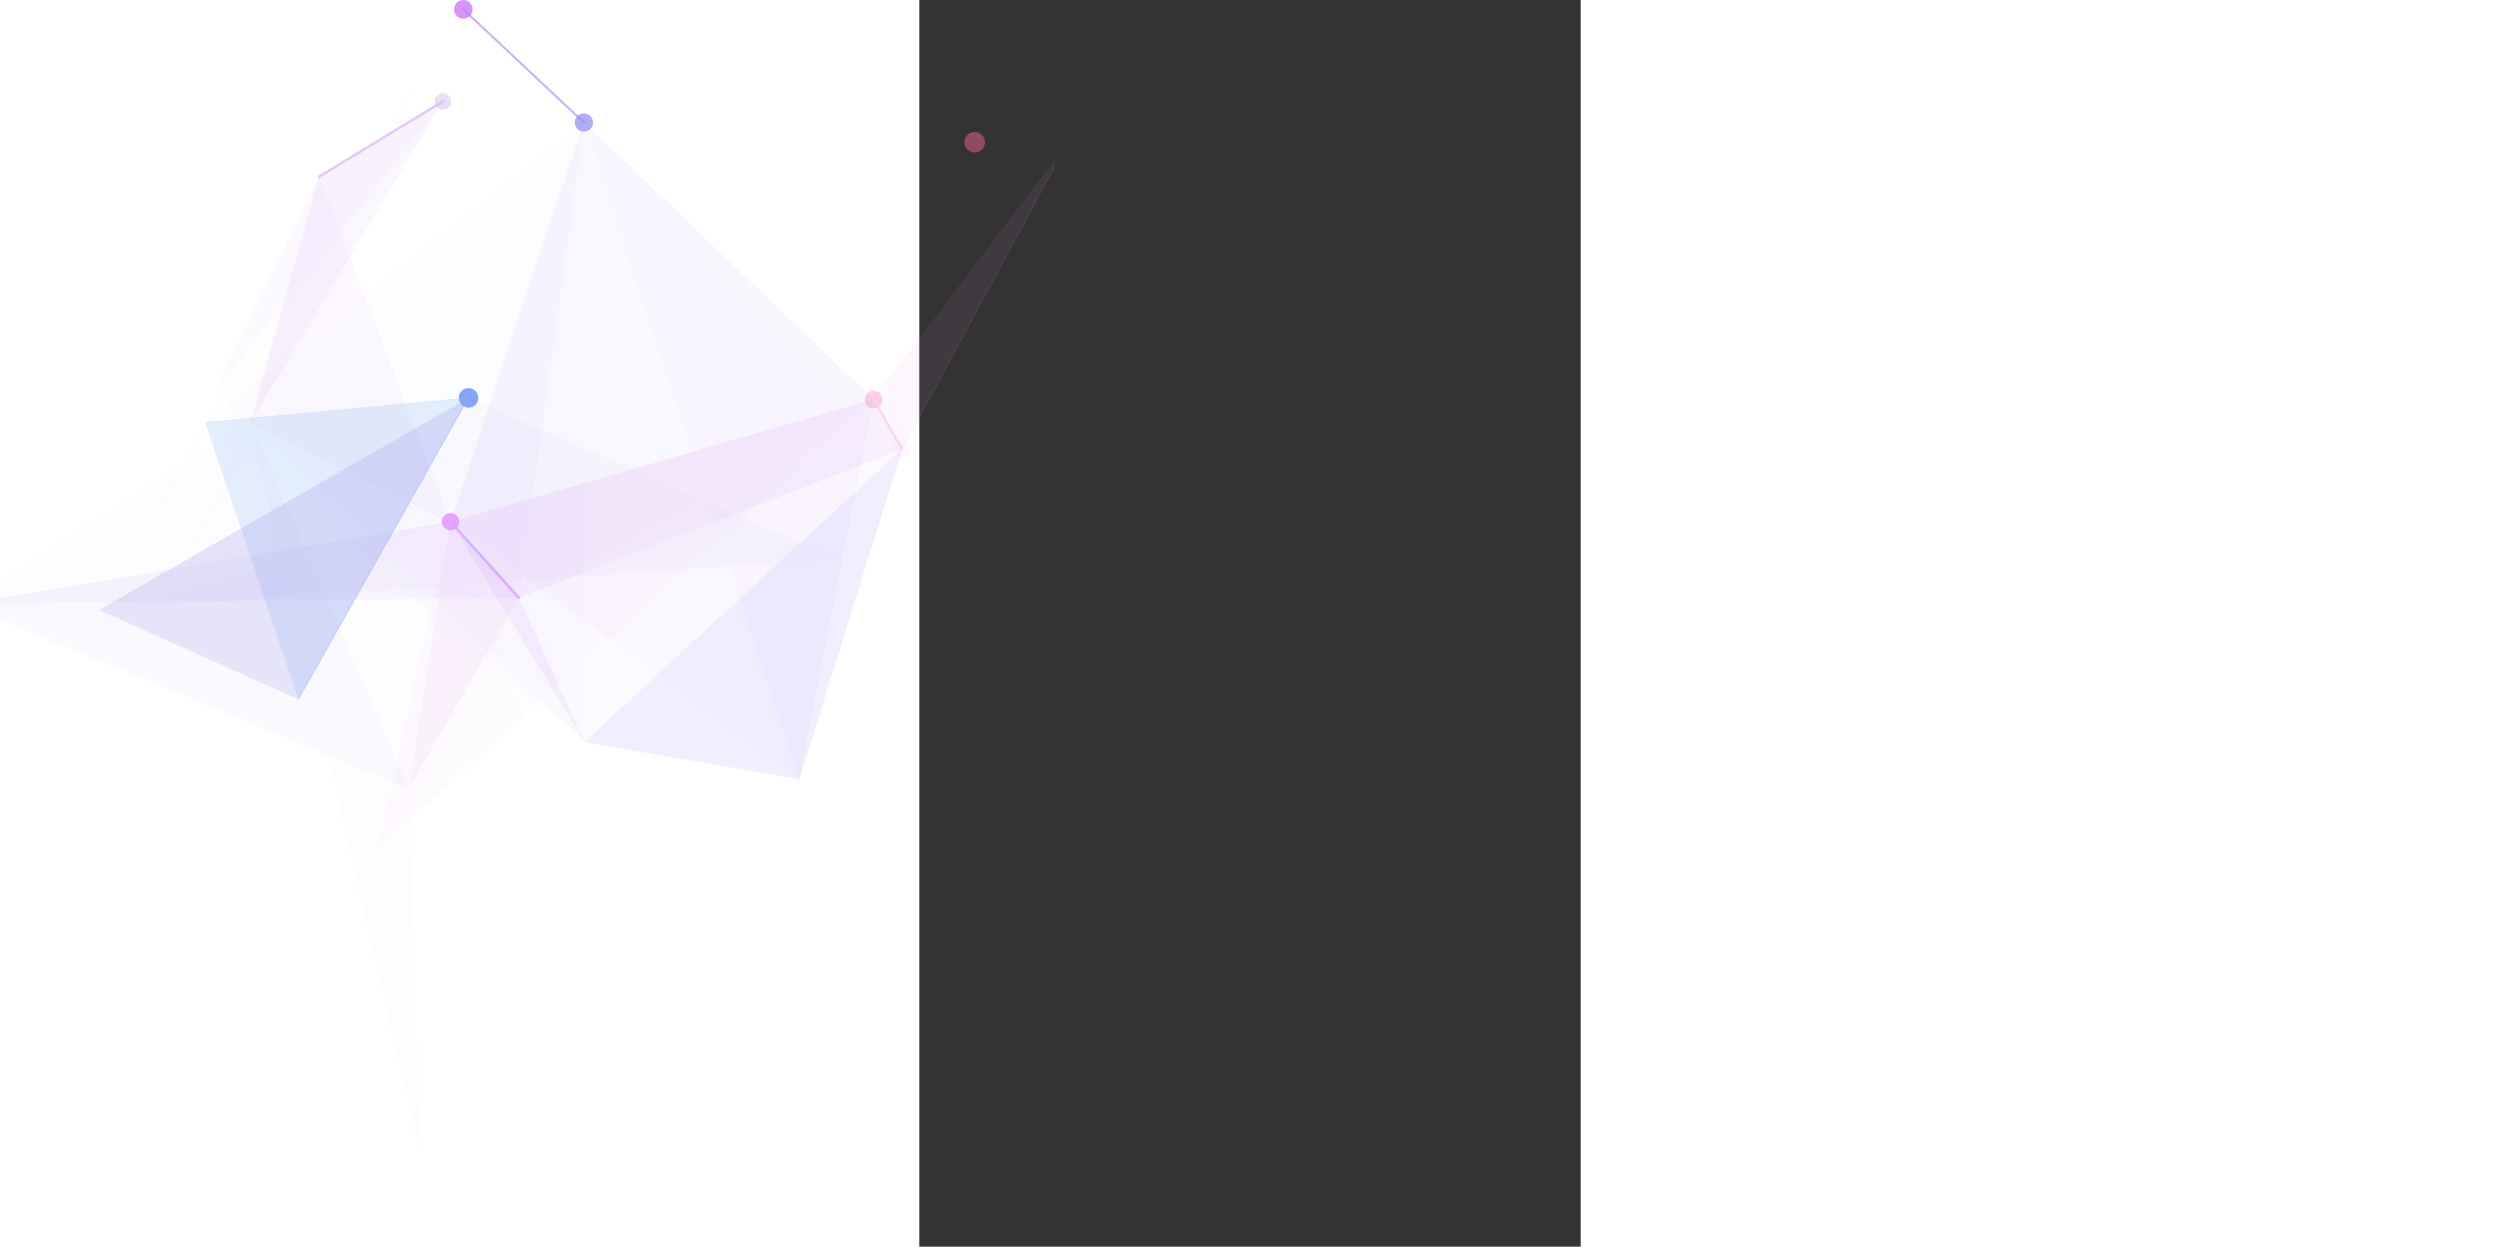 <svg width="1504" height="750" viewBox="400 0 504 950" fill="none" xmlns="http://www.w3.org/2000/svg">
<rect x="400" y="0" width="504" height="950" fill="#333333" stroke="none"/>
<g opacity="0.5" clip-path="url(#clip0_65_16483)">
<g style="mix-blend-mode:color-dodge">
<path opacity="0.91" d="M36.97 71.02C38.631 71.023 40.224 71.684 41.397 72.86C42.571 74.036 43.23 75.629 43.23 77.29C43.23 78.95 42.57 80.543 41.396 81.716C40.222 82.891 38.63 83.55 36.97 83.55C36.148 83.55 35.334 83.388 34.574 83.073C33.815 82.759 33.125 82.298 32.543 81.716C31.962 81.135 31.501 80.445 31.186 79.686C30.872 78.926 30.71 78.112 30.71 77.29C30.71 75.629 31.369 74.036 32.543 72.86C33.717 71.684 35.309 71.023 36.97 71.02Z" fill="#CEB7EC"/>
</g>
<g style="mix-blend-mode:color-dodge">
<path opacity="0.99" d="M42.8 391C44.549 391.003 46.225 391.699 47.46 392.937C48.696 394.174 49.39 395.851 49.39 397.6C49.391 398.466 49.222 399.324 48.891 400.125C48.561 400.926 48.075 401.653 47.463 402.266C46.851 402.879 46.124 403.366 45.324 403.697C44.524 404.029 43.666 404.2 42.8 404.2C41.934 404.2 41.076 404.029 40.276 403.697C39.476 403.366 38.749 402.879 38.137 402.266C37.525 401.653 37.039 400.926 36.709 400.125C36.378 399.324 36.209 398.466 36.21 397.6C36.21 395.851 36.904 394.174 38.14 392.937C39.375 391.699 41.051 391.003 42.8 391Z" fill="#DA47FD"/>
</g>
<g style="mix-blend-mode:color-dodge">
<path opacity="0.66" d="M365.06 297.63C365.941 297.631 366.814 297.806 367.627 298.144C368.441 298.483 369.18 298.978 369.802 299.602C370.424 300.226 370.917 300.967 371.253 301.781C371.589 302.596 371.761 303.469 371.76 304.35C371.765 305.233 371.596 306.109 371.262 306.926C370.927 307.744 370.435 308.487 369.812 309.113C369.189 309.74 368.449 310.237 367.633 310.576C366.818 310.915 365.943 311.09 365.06 311.09C364.179 311.091 363.306 310.919 362.491 310.582C361.676 310.245 360.936 309.751 360.313 309.128C359.689 308.504 359.195 307.764 358.858 306.949C358.522 306.135 358.349 305.261 358.35 304.38C358.345 303.495 358.515 302.618 358.849 301.8C359.184 300.981 359.678 300.237 360.301 299.609C360.925 298.982 361.666 298.484 362.483 298.144C363.3 297.805 364.176 297.63 365.06 297.63Z" fill="#FF69B2"/>
</g>
<g style="mix-blend-mode:color-dodge">
<path d="M386.89 335.3C387.791 335.3 388.683 335.477 389.515 335.822C390.348 336.167 391.104 336.672 391.741 337.309C392.378 337.946 392.883 338.702 393.228 339.535C393.573 340.367 393.75 341.259 393.75 342.16C393.75 343.98 393.028 345.726 391.741 347.014C390.455 348.302 388.71 349.027 386.89 349.03C385.989 349.029 385.097 348.85 384.266 348.504C383.434 348.158 382.678 347.651 382.042 347.013C381.406 346.376 380.902 345.619 380.558 344.786C380.215 343.953 380.039 343.061 380.04 342.16C380.04 340.342 380.761 338.599 382.046 337.313C383.33 336.026 385.072 335.302 386.89 335.3Z" fill="#FDF1F9"/>
</g>
<g style="mix-blend-mode:color-dodge">
<path opacity="0.73" d="M144.41 86.37C146.256 86.386 148.021 87.13 149.321 88.442C150.621 89.752 151.35 91.524 151.35 93.37C151.35 95.216 150.621 96.988 149.321 98.299C148.021 99.61 146.256 100.354 144.41 100.37C142.562 100.357 140.795 99.614 139.493 98.302C138.191 96.991 137.46 95.218 137.46 93.37C137.46 91.522 138.191 89.749 139.493 88.438C140.795 87.127 142.562 86.383 144.41 86.37Z" fill="#2020E3"/>
</g>
<g style="mix-blend-mode:color-dodge">
<path opacity="0.83" d="M52.53 0C53.465 -9.24331e-07 54.39 0.184 55.253 0.542C56.116 0.9 56.901 1.425 57.561 2.086C58.221 2.747 58.745 3.532 59.102 4.396C59.459 5.26 59.641 6.185 59.64 7.12C59.64 9.007 58.891 10.816 57.558 12.151C56.225 13.486 54.417 14.237 52.53 14.24C51.595 14.24 50.67 14.056 49.807 13.698C48.944 13.34 48.159 12.815 47.499 12.154C46.839 11.493 46.315 10.708 45.958 9.844C45.602 8.98 45.419 8.055 45.42 7.12C45.419 6.185 45.602 5.26 45.958 4.396C46.315 3.532 46.839 2.747 47.499 2.086C48.159 1.425 48.944 0.9 49.807 0.542C50.67 0.184 51.595 -9.24331e-07 52.53 0Z" fill="#9E00F0"/>
</g>
<g style="mix-blend-mode:color-dodge">
<path d="M56.51 295.73C58.482 295.735 60.372 296.522 61.765 297.919C63.158 299.316 63.94 301.208 63.94 303.18C63.941 304.157 63.75 305.125 63.377 306.028C63.005 306.931 62.458 307.752 61.768 308.444C61.078 309.136 60.259 309.685 59.356 310.06C58.454 310.435 57.487 310.629 56.51 310.63C55.532 310.63 54.564 310.437 53.661 310.063C52.757 309.688 51.937 309.139 51.246 308.447C50.555 307.755 50.007 306.934 49.633 306.03C49.26 305.126 49.069 304.158 49.07 303.18C49.07 301.206 49.853 299.312 51.248 297.916C52.644 296.519 54.536 295.733 56.51 295.73Z" fill="#0C4BED"/>
</g>
<g style="mix-blend-mode:color-dodge">
<path d="M442.23 100.51C444.309 100.51 446.303 101.336 447.774 102.806C449.244 104.277 450.07 106.271 450.07 108.35C450.071 109.38 449.87 110.401 449.476 111.353C449.083 112.306 448.506 113.171 447.777 113.9C447.049 114.629 446.185 115.208 445.233 115.602C444.281 115.997 443.26 116.2 442.23 116.2C441.2 116.2 440.18 115.997 439.229 115.602C438.278 115.207 437.414 114.629 436.686 113.9C435.959 113.17 435.383 112.305 434.99 111.353C434.598 110.4 434.398 109.38 434.4 108.35C434.399 107.321 434.6 106.302 434.993 105.351C435.386 104.399 435.963 103.535 436.69 102.807C437.417 102.079 438.281 101.501 439.231 101.107C440.182 100.713 441.201 100.51 442.23 100.51Z" fill="#EC6196"/>
</g>
<g style="mix-blend-mode:color-dodge">
<g opacity="0.78">
<path d="M-57.43 135.66C-57.603 135.66 -57.774 135.615 -57.925 135.529C-58.075 135.443 -58.202 135.319 -58.29 135.17C-58.361 135.057 -58.408 134.931 -58.429 134.799C-58.45 134.667 -58.444 134.533 -58.413 134.403C-58.381 134.274 -58.324 134.152 -58.244 134.045C-58.165 133.938 -58.065 133.848 -57.95 133.78L36.45 76.42C36.563 76.349 36.689 76.302 36.821 76.281C36.953 76.26 37.087 76.266 37.217 76.297C37.346 76.329 37.468 76.386 37.575 76.466C37.682 76.545 37.772 76.645 37.84 76.76C37.911 76.873 37.958 76.999 37.979 77.131C38 77.263 37.995 77.397 37.963 77.526C37.931 77.656 37.874 77.778 37.794 77.885C37.715 77.992 37.615 78.082 37.5 78.15L-56.9 135.51C-57.059 135.609 -57.243 135.661 -57.43 135.66Z" fill="#BE79EC"/>
</g>
</g>
<g style="mix-blend-mode:color-dodge">
<g opacity="0.22">
<path d="M42.8 397.85C42.764 397.859 42.726 397.859 42.69 397.85L-109.71 322.04C-109.739 322.026 -109.766 322.006 -109.787 321.982C-109.809 321.958 -109.825 321.929 -109.836 321.899C-109.846 321.868 -109.85 321.835 -109.847 321.803C-109.844 321.77 -109.835 321.739 -109.82 321.71C-109.807 321.681 -109.788 321.655 -109.765 321.633C-109.742 321.612 -109.714 321.595 -109.684 321.585C-109.654 321.574 -109.622 321.57 -109.59 321.573C-109.559 321.576 -109.528 321.585 -109.5 321.6L42.91 397.41C42.968 397.44 43.011 397.491 43.032 397.553C43.053 397.614 43.048 397.681 43.02 397.74C42.997 397.776 42.964 397.806 42.925 397.825C42.887 397.845 42.843 397.853 42.8 397.85Z" fill="#D67EF8"/>
</g>
</g>
<g style="mix-blend-mode:color-dodge">
<g opacity="0.83">
<path d="M94.89 456.62C94.749 456.621 94.609 456.592 94.48 456.535C94.35 456.479 94.235 456.395 94.14 456.29L42.05 398.29C41.96 398.192 41.89 398.076 41.845 397.951C41.8 397.825 41.781 397.691 41.789 397.558C41.796 397.425 41.83 397.295 41.889 397.175C41.947 397.055 42.029 396.948 42.13 396.86C42.228 396.771 42.343 396.703 42.468 396.659C42.593 396.615 42.725 396.596 42.857 396.604C42.989 396.611 43.118 396.645 43.237 396.702C43.356 396.76 43.462 396.841 43.55 396.94L95.64 454.94C95.731 455.038 95.801 455.153 95.847 455.278C95.893 455.403 95.913 455.537 95.906 455.67C95.9 455.803 95.867 455.934 95.809 456.054C95.751 456.174 95.67 456.282 95.57 456.37C95.383 456.535 95.14 456.625 94.89 456.62Z" fill="#BC49FE"/>
</g>
</g>
<g style="mix-blend-mode:color-dodge">
<g opacity="0.25">
<path d="M-175.94 458.63C-175.999 458.63 -176.057 458.61 -176.104 458.574C-176.151 458.538 -176.185 458.487 -176.2 458.43C-176.211 458.395 -176.214 458.358 -176.21 458.322C-176.206 458.286 -176.195 458.251 -176.177 458.219C-176.16 458.188 -176.136 458.16 -176.107 458.138C-176.078 458.115 -176.045 458.099 -176.01 458.09L42.69 397.34C42.725 397.329 42.761 397.326 42.798 397.33C42.834 397.334 42.869 397.345 42.901 397.362C42.932 397.38 42.96 397.404 42.982 397.433C43.005 397.462 43.021 397.495 43.03 397.53C43.049 397.6 43.039 397.675 43.004 397.738C42.968 397.802 42.91 397.849 42.84 397.87L-175.87 458.62L-175.94 458.63Z" fill="#C287F8"/>
</g>
</g>
<g style="mix-blend-mode:color-dodge">
<g opacity="0.83">
<path d="M386.89 343.18C386.713 343.18 386.539 343.132 386.386 343.043C386.233 342.953 386.107 342.825 386.02 342.67L364.16 304.85C364.092 304.736 364.048 304.609 364.03 304.477C364.012 304.345 364.021 304.211 364.055 304.082C364.09 303.954 364.149 303.834 364.231 303.728C364.312 303.623 364.414 303.535 364.53 303.47C364.645 303.402 364.771 303.358 364.903 303.34C365.035 303.322 365.169 303.331 365.298 303.365C365.426 303.4 365.547 303.459 365.652 303.541C365.757 303.623 365.845 303.724 365.91 303.84L387.77 341.66C387.838 341.775 387.882 341.902 387.9 342.033C387.918 342.165 387.909 342.299 387.875 342.428C387.84 342.556 387.781 342.677 387.699 342.782C387.618 342.887 387.516 342.975 387.4 343.04C387.245 343.129 387.069 343.177 386.89 343.18Z" fill="#FEADD6"/>
</g>
</g>
<g style="mix-blend-mode:color-dodge">
<g opacity="0.19">
<path d="M503.42 121.75L364.84 304.2C364.818 304.222 364.8 304.249 364.788 304.278C364.776 304.307 364.77 304.338 364.77 304.37C364.77 304.402 364.776 304.433 364.788 304.462C364.8 304.491 364.818 304.518 364.84 304.54C364.882 304.576 364.935 304.594 364.99 304.59C365.027 304.59 365.064 304.581 365.097 304.564C365.131 304.546 365.159 304.521 365.18 304.49L503.37 122.57L503.42 121.75Z" fill="#EF5CD5"/>
</g>
</g>
<g style="mix-blend-mode:color-dodge">
<g opacity="0.29">
<path d="M503.42 125.69L386.62 342.02C386.599 342.055 386.586 342.094 386.58 342.135C386.575 342.175 386.578 342.217 386.589 342.256C386.601 342.295 386.62 342.332 386.646 342.363C386.672 342.395 386.704 342.421 386.74 342.44C386.79 342.449 386.841 342.449 386.89 342.44C386.947 342.441 387.003 342.426 387.051 342.395C387.099 342.365 387.137 342.322 387.16 342.27L503.42 126.95V125.69Z" fill="#EFA0F9"/>
</g>
</g>
<g style="mix-blend-mode:color-dodge">
<g opacity="0.15">
<path d="M308.47 594.03C308.432 594.014 308.401 593.985 308.383 593.949C308.364 593.912 308.36 593.87 308.37 593.83L386.79 342.13C386.796 342.109 386.806 342.09 386.819 342.074C386.832 342.057 386.848 342.043 386.867 342.033C386.886 342.023 386.906 342.016 386.927 342.014C386.948 342.012 386.97 342.014 386.99 342.02C387.028 342.036 387.059 342.064 387.078 342.101C387.096 342.138 387.1 342.18 387.09 342.22L308.67 593.93C308.657 593.969 308.628 594.002 308.59 594.021C308.553 594.039 308.51 594.043 308.47 594.03Z" fill="#9996FC"/>
</g>
</g>
<g style="mix-blend-mode:color-dodge">
<g opacity="0.63">
<path d="M144.41 94.15C144.202 94.153 144 94.074 143.85 93.93L51.97 7.72C51.815 7.565 51.729 7.354 51.729 7.135C51.729 6.916 51.815 6.705 51.97 6.55C52.125 6.399 52.333 6.314 52.55 6.314C52.767 6.314 52.975 6.399 53.13 6.55L145.01 92.76C145.086 92.836 145.147 92.927 145.188 93.026C145.229 93.126 145.25 93.232 145.25 93.34C145.25 93.448 145.229 93.554 145.188 93.654C145.147 93.753 145.086 93.844 145.01 93.92C144.848 94.073 144.633 94.156 144.41 94.15Z" fill="#5F10E9"/>
</g>
</g>
<g style="mix-blend-mode:color-dodge">
<g opacity="0.24">
<path d="M-144.07 322.2C-144.104 322.201 -144.138 322.196 -144.17 322.184C-144.202 322.172 -144.232 322.154 -144.257 322.131C-144.282 322.108 -144.302 322.08 -144.316 322.049C-144.331 322.018 -144.339 321.984 -144.34 321.95C-144.343 321.878 -144.319 321.807 -144.273 321.752C-144.227 321.696 -144.161 321.66 -144.09 321.65L56.48 302.91C56.516 302.906 56.553 302.909 56.588 302.92C56.623 302.93 56.656 302.947 56.684 302.971C56.712 302.994 56.735 303.023 56.751 303.055C56.768 303.088 56.778 303.124 56.78 303.16C56.783 303.232 56.759 303.303 56.713 303.358C56.667 303.414 56.602 303.45 56.53 303.46L-144.04 322.2H-144.07Z" fill="#207EEC"/>
</g>
</g>
<g style="mix-blend-mode:color-dodge">
<g opacity="0.34">
<path d="M-73.16 533.28C-73.23 533.279 -73.298 533.262 -73.36 533.23C-73.407 533.204 -73.449 533.169 -73.483 533.126C-73.517 533.084 -73.542 533.035 -73.557 532.983C-73.572 532.931 -73.576 532.877 -73.57 532.823C-73.563 532.769 -73.546 532.717 -73.52 532.67L56.15 302.98C56.205 302.889 56.292 302.822 56.395 302.794C56.498 302.766 56.607 302.779 56.7 302.83C56.747 302.855 56.789 302.889 56.823 302.931C56.856 302.972 56.881 303.02 56.896 303.071C56.911 303.122 56.915 303.176 56.909 303.229C56.903 303.282 56.886 303.334 56.86 303.38L-72.81 533.09C-72.848 533.148 -72.9 533.196 -72.961 533.229C-73.022 533.262 -73.09 533.28 -73.16 533.28Z" fill="#0655DF"/>
</g>
</g>
<g style="mix-blend-mode:color-dodge">
<g opacity="0.07">
<path d="M337.79 426.09C337.768 426.083 337.749 426.068 337.738 426.047C337.727 426.027 337.724 426.003 337.73 425.98L442.17 108.37C442.186 108.358 442.205 108.351 442.225 108.351C442.245 108.351 442.264 108.358 442.28 108.37C442.301 108.379 442.317 108.395 442.326 108.415C442.335 108.436 442.337 108.459 442.33 108.48L337.87 425.99C337.873 426.002 337.873 426.015 337.871 426.027C337.868 426.039 337.863 426.05 337.855 426.06C337.847 426.07 337.837 426.078 337.826 426.083C337.815 426.088 337.802 426.09 337.79 426.09Z" fill="#9730C1"/>
</g>
</g>
<g style="mix-blend-mode:color-dodge">
<path opacity="0.11" d="M-57.43 134.65L-137.7 299.21L36.97 77.29L-57.43 134.65Z" fill="#BC93EC"/>
</g>
<g style="mix-blend-mode:color-dodge">
<path opacity="0.06" d="M-109.6 321.79L-137.7 299.21L36.97 77.29L-109.6 321.79Z" fill="#C8BBEE"/>
</g>
<g style="mix-blend-mode:color-dodge">
<path opacity="0.03" d="M19.99 881.52L10.93 601.09L-109.6 321.79L19.99 881.52Z" fill="#D19CDE"/>
</g>
<g style="mix-blend-mode:color-dodge">
<path opacity="0.13" d="M-57.43 134.65L-109.6 321.79L36.97 77.29L-57.43 134.65Z" fill="#C58DEE"/>
</g>
<g style="mix-blend-mode:color-dodge">
<path opacity="0.05" d="M-328.8 460.35L10.93 601.09L-109.6 321.79L-328.8 460.35Z" fill="#9789DD"/>
</g>
<g style="mix-blend-mode:color-dodge">
<path opacity="0.09" d="M42.8 397.61L-57.43 134.65L-109.6 321.79L42.8 397.61Z" fill="#C968F4"/>
</g>
<g style="mix-blend-mode:color-dodge">
<path opacity="0.01" d="M-109.6 321.79L36.97 77.29L-175.9 458.36L-109.6 321.79Z" fill="#C3BCF1"/>
</g>
<g style="mix-blend-mode:color-dodge">
<path opacity="0.04" d="M42.8 397.61L-328.8 460.35L10.93 601.09L42.8 397.61Z" fill="#9A65E0"/>
</g>
<g style="mix-blend-mode:color-dodge">
<path opacity="0.11" d="M42.8 397.61L94.89 455.61L10.93 601.09L42.8 397.61Z" fill="#CC4BE2"/>
</g>
<g style="mix-blend-mode:color-dodge">
<path opacity="0.11" d="M42.8 397.61L-328.8 460.35L-175.9 458.36L42.8 397.61Z" fill="#848CF8"/>
</g>
<g style="mix-blend-mode:color-dodge">
<path opacity="0.04" d="M42.8 397.61L144.79 565.43L-109.6 321.79L42.8 397.61Z" fill="#9C63FA"/>
</g>
<g style="mix-blend-mode:color-dodge">
<path opacity="0.13" d="M42.8 397.61L94.89 455.61L-175.9 458.36L42.8 397.61Z" fill="#B573FA"/>
</g>
<g style="mix-blend-mode:color-dodge">
<path opacity="0.12" d="M42.8 397.61L365.04 304.35L94.89 455.61L42.8 397.61Z" fill="#D253E4"/>
</g>
<g style="mix-blend-mode:color-dodge">
<path opacity="0.04" d="M-13.27 647.53L42.8 397.61L365.04 304.35L-13.27 647.53Z" fill="#CE55E4"/>
</g>
<g style="mix-blend-mode:color-dodge">
<path opacity="0.13" d="M42.8 397.61L94.89 455.61L144.79 565.43L42.8 397.61Z" fill="#8A40FE"/>
</g>
<g style="mix-blend-mode:color-dodge">
<path opacity="0.09" d="M42.8 397.61L94.89 455.61L144.41 93.33L42.8 397.61Z" fill="#883BF5"/>
</g>
<g style="mix-blend-mode:color-dodge">
<path opacity="0.05" d="M42.8 397.61L365.04 304.35L308.47 593.87L42.8 397.61Z" fill="#AF4EE4"/>
</g>
<g style="mix-blend-mode:color-dodge">
<path opacity="0.12" d="M365.04 304.35L94.89 455.61L386.89 342.17L365.04 304.35Z" fill="#DE8CE3"/>
</g>
<g style="mix-blend-mode:color-dodge">
<path opacity="0.01" d="M-13.27 647.53L42.8 397.61L254.19 949.93L-13.27 647.53Z" fill="#B765FE"/>
</g>
<g style="mix-blend-mode:color-dodge">
<path opacity="0.07" d="M42.8 397.61L144.79 565.43L386.89 342.17L42.8 397.61Z" fill="#AA77FC"/>
</g>
<g style="mix-blend-mode:color-dodge">
<path opacity="0.05" d="M42.8 397.61L386.89 342.17L144.41 93.33L42.8 397.61Z" fill="#A873F3"/>
</g>
<g style="mix-blend-mode:color-dodge">
<path opacity="0.06" d="M94.89 455.61L386.89 342.17L144.41 93.33L94.89 455.61Z" fill="#9474F4"/>
</g>
<g style="mix-blend-mode:color-dodge">
<path opacity="0.13" d="M503.42 122.16L365.04 304.35L386.89 342.17L503.42 126.34V122.16Z" fill="#F48EE1"/>
</g>
<g style="mix-blend-mode:color-dodge">
<path opacity="0.11" d="M365.04 304.35L386.89 342.17L144.41 93.33L365.04 304.35Z" fill="#B47EDA"/>
</g>
<g style="mix-blend-mode:color-dodge">
<path opacity="0.03" d="M365.04 304.35L308.47 593.87L144.41 93.33L365.04 304.35Z" fill="#7142DC"/>
</g>
<g style="mix-blend-mode:color-dodge">
<path opacity="0.12" d="M144.79 565.43L308.47 593.87L386.89 342.17L144.79 565.43Z" fill="#7374FD"/>
</g>
<g style="mix-blend-mode:color-dodge">
<path opacity="0.12" d="M144.79 565.43L308.47 593.87L386.89 342.17L144.79 565.43Z" fill="#7374FD"/>
</g>
<g style="mix-blend-mode:color-dodge">
<path opacity="0.02" d="M144.79 565.43L144.41 93.33L-144.07 321.93L144.79 565.43Z" fill="#2955EF"/>
</g>
<g style="mix-blend-mode:color-dodge">
<path opacity="0.01" d="M-225.11 464.83L52.53 7.12L-144.07 321.93L-225.11 464.83Z" fill="#803ADE"/>
</g>
<g style="mix-blend-mode:color-dodge">
<path opacity="0.12" d="M-73.16 532.88L-144.07 321.93L56.51 303.19L-73.16 532.88Z" fill="#1573E4"/>
</g>
<g style="mix-blend-mode:color-dodge">
<path opacity="0.12" d="M-73.16 532.88L-144.07 321.93L56.51 303.19L-73.16 532.88Z" fill="#1573E4"/>
</g>
<g style="mix-blend-mode:color-dodge">
<path opacity="0.12" d="M-225.11 464.83L-73.16 532.88L56.51 303.19L-225.11 464.83Z" fill="#3E38D5"/>
</g>
<g style="mix-blend-mode:color-dodge">
<path opacity="0.12" d="M-225.11 464.83L-73.16 532.88L56.51 303.19L-225.11 464.83Z" fill="#3E38D5"/>
</g>
<g style="mix-blend-mode:color-dodge">
<path opacity="0.04" d="M-225.11 464.83L337.79 425.96L56.51 303.19L-225.11 464.83Z" fill="#5519DE"/>
</g>
</g>
<defs>
<clipPath id="clip0_65_16483">
<rect width="1175.42" height="949.93" fill="white" transform="translate(-672)"/>
</clipPath>
</defs>
</svg>

